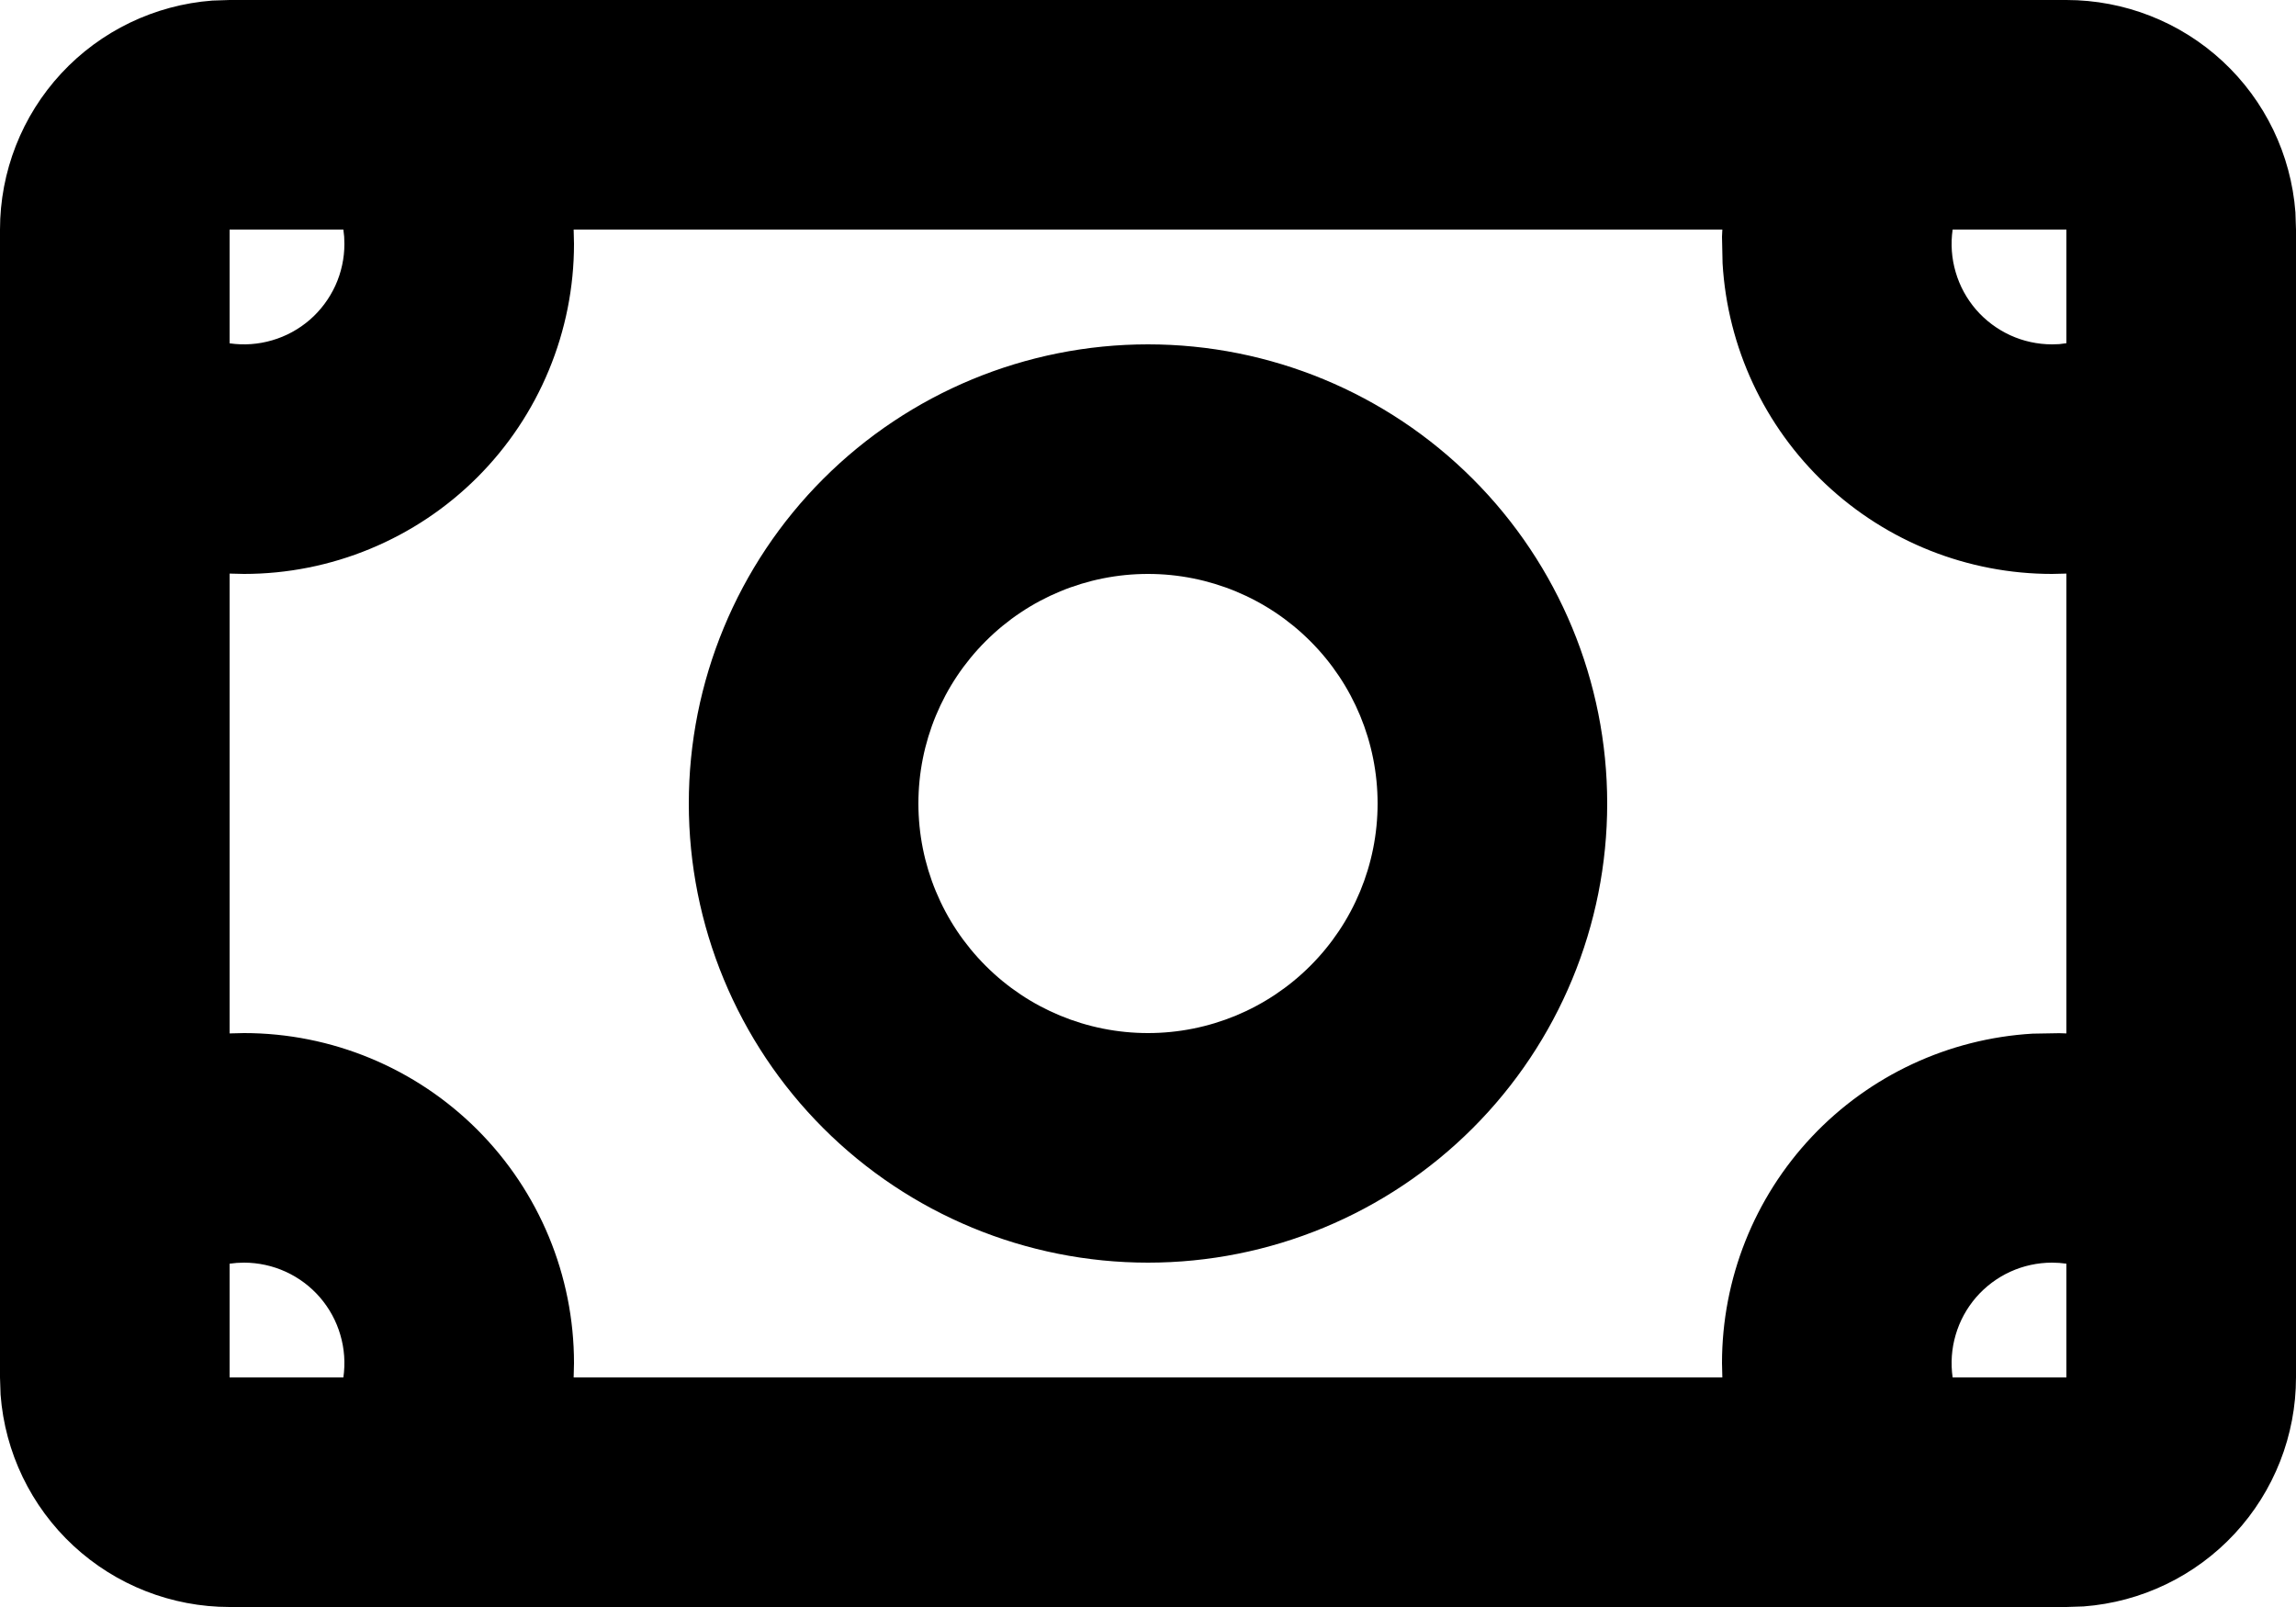 <svg width="40" height="28" viewBox="0 0 40 28" fill="none" xmlns="http://www.w3.org/2000/svg">
<path fill-rule="evenodd" clip-rule="evenodd" d="M36 2.00536e-07C37.009 -0 37.981 0.381 38.721 1.067C39.461 1.753 39.914 2.694 39.99 3.7L40 4V24C40 25.009 39.619 25.981 38.933 26.721C38.247 27.461 37.306 27.914 36.3 27.99L36 28H4C2.991 28 2.019 27.619 1.279 26.933C0.539 26.247 0.086 25.306 0.01 24.3L2.00536e-07 24V4C-0 2.991 0.381 2.019 1.067 1.279C1.753 0.539 2.694 0.086 3.7 0.01L4 2.00536e-07H36ZM30.006 4H9.994L10 4.25C10 5.005 9.851 5.753 9.562 6.45C9.273 7.148 8.85 7.782 8.316 8.316C7.782 8.85 7.148 9.273 6.45 9.562C5.753 9.851 5.005 10 4.25 10L4 9.994V18.006L4.25 18C5.775 18 7.238 18.606 8.316 19.684C9.394 20.762 10 22.225 10 23.75L9.994 24H30.006L30 23.75C30 22.284 30.56 20.872 31.566 19.805C32.572 18.738 33.948 18.096 35.412 18.01L35.876 18.002L36 18.006V9.994L35.75 10C34.283 10 32.873 9.44 31.805 8.434C30.738 7.428 30.096 6.052 30.01 4.588L30 4.124L30.006 4ZM35.75 22C35.499 22 35.251 22.054 35.023 22.158C34.795 22.262 34.591 22.415 34.427 22.604C34.263 22.794 34.141 23.017 34.071 23.258C34 23.498 33.982 23.752 34.018 24H36V22.018C35.917 22.006 35.834 22 35.75 22ZM4.25 22C4.166 22 4.083 22.006 4 22.018V24H5.982C6.018 23.752 6 23.498 5.929 23.258C5.859 23.017 5.737 22.794 5.573 22.604C5.409 22.415 5.205 22.262 4.977 22.158C4.749 22.054 4.501 22 4.25 22ZM20 6C22.122 6 24.157 6.843 25.657 8.343C27.157 9.843 28 11.878 28 14C28 16.122 27.157 18.157 25.657 19.657C24.157 21.157 22.122 22 20 22C17.878 22 15.843 21.157 14.343 19.657C12.843 18.157 12 16.122 12 14C12 11.878 12.843 9.843 14.343 8.343C15.843 6.843 17.878 6 20 6ZM20 10C18.939 10 17.922 10.421 17.172 11.172C16.421 11.922 16 12.939 16 14C16 15.061 16.421 16.078 17.172 16.828C17.922 17.579 18.939 18 20 18C21.061 18 22.078 17.579 22.828 16.828C23.579 16.078 24 15.061 24 14C24 12.939 23.579 11.922 22.828 11.172C22.078 10.421 21.061 10 20 10ZM5.982 4H4V5.982C4.248 6.018 4.502 6 4.742 5.929C4.983 5.859 5.206 5.737 5.396 5.573C5.585 5.409 5.737 5.205 5.842 4.977C5.946 4.749 6 4.501 6 4.25L5.996 4.124L5.982 4ZM36 4H34.018C33.982 4.248 34 4.502 34.071 4.742C34.141 4.983 34.263 5.206 34.427 5.396C34.591 5.585 34.795 5.737 35.023 5.842C35.251 5.946 35.499 6 35.75 6L35.876 5.996L36 5.98V4Z" fill="black"/>
</svg>

